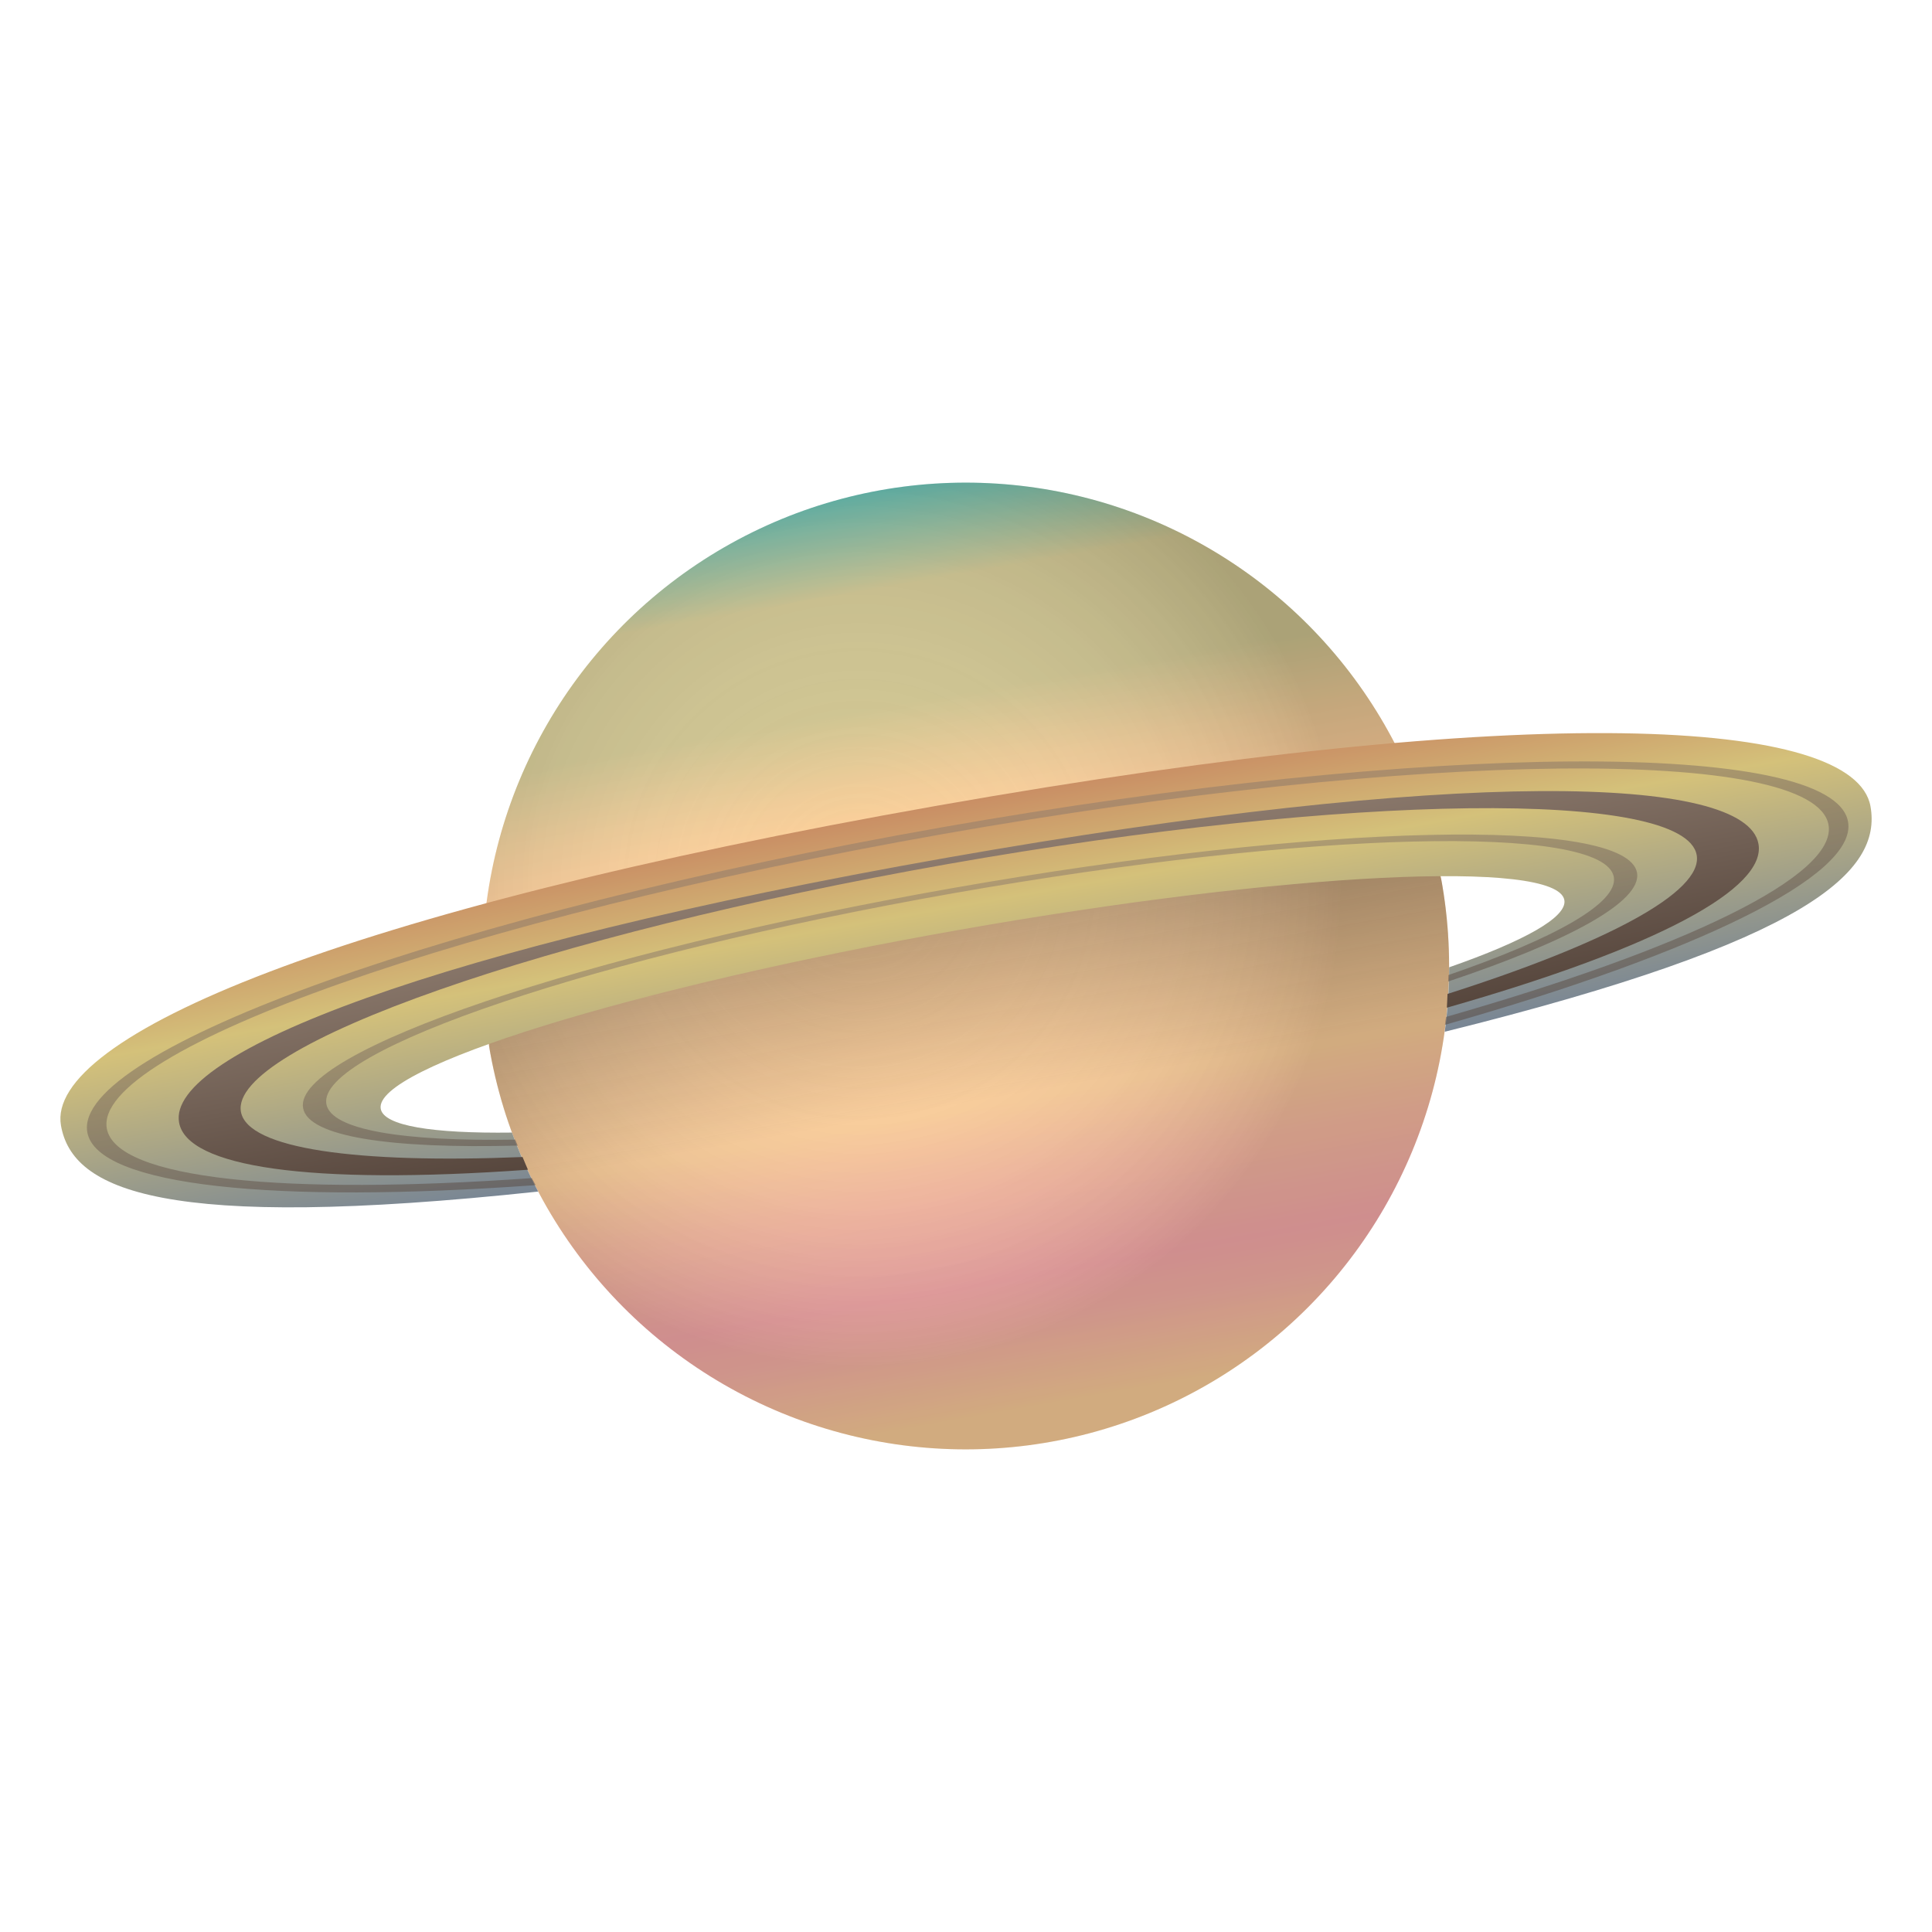 <?xml version="1.0" encoding="utf-8"?>
<!-- Generator: Adobe Illustrator 15.0.0, SVG Export Plug-In . SVG Version: 6.00 Build 0)  -->
<!DOCTYPE svg PUBLIC "-//W3C//DTD SVG 1.1//EN" "http://www.w3.org/Graphics/SVG/1.1/DTD/svg11.dtd">
<svg version="1.1" id="Layer_1" xmlns:x="http://ns.adobe.com/Extensibility/1.0/" xmlns:i="http://ns.adobe.com/AdobeIllustrator/10.0/" xmlns:graph="http://ns.adobe.com/Graphs/1.0/"
	 xmlns="http://www.w3.org/2000/svg" xmlns:xlink="http://www.w3.org/1999/xlink" xmlns:a="http://ns.adobe.com/AdobeSVGViewerExtensions/3.0/"
	 x="0px" y="0px" width="64px" height="64px" viewBox="0 0 64 64" enable-background="new 0 0 64 64" xml:space="preserve">
<linearGradient id="SVGID_1_" gradientUnits="userSpaceOnUse" x1="209.289" y1="-50.989" x2="209.289" y2="-83.014" gradientTransform="matrix(0.985 -0.174 0.174 0.985 -162.486 134.316)">
	<stop  offset="0.036" style="stop-color:#FFCF99"/>
	<stop  offset="0.044" style="stop-color:#FFCC9A"/>
	<stop  offset="0.122" style="stop-color:#FDB4A7"/>
	<stop  offset="0.17" style="stop-color:#FCABAB"/>
	<stop  offset="0.272" style="stop-color:#FEBDA2"/>
	<stop  offset="0.351" style="stop-color:#FFCF99"/>
	<stop  offset="0.648" style="stop-color:#FFCF99"/>
	<stop  offset="0.698" style="stop-color:#EFCB95"/>
	<stop  offset="0.776" style="stop-color:#CFC48E"/>
	<stop  offset="0.882" style="stop-color:#CFC48E"/>
	<stop  offset="0.897" style="stop-color:#CFC48E"/>
	<stop  offset="1" style="stop-color:#5DBAAE"/>
	<a:midPointStop  offset="0.036" style="stop-color:#FFCF99"/>
	<a:midPointStop  offset="0.4" style="stop-color:#FFCF99"/>
	<a:midPointStop  offset="0.17" style="stop-color:#FCABAB"/>
	<a:midPointStop  offset="0.55" style="stop-color:#FCABAB"/>
	<a:midPointStop  offset="0.351" style="stop-color:#FFCF99"/>
	<a:midPointStop  offset="0.5" style="stop-color:#FFCF99"/>
	<a:midPointStop  offset="0.648" style="stop-color:#FFCF99"/>
	<a:midPointStop  offset="0.558" style="stop-color:#FFCF99"/>
	<a:midPointStop  offset="0.776" style="stop-color:#CFC48E"/>
	<a:midPointStop  offset="0.775" style="stop-color:#CFC48E"/>
	<a:midPointStop  offset="0.897" style="stop-color:#CFC48E"/>
	<a:midPointStop  offset="0.5" style="stop-color:#CFC48E"/>
	<a:midPointStop  offset="1" style="stop-color:#5DBAAE"/>
</linearGradient>
<circle fill="url(#SVGID_1_)" cx="31.991" cy="32" r="16.012"/>
<radialGradient id="SVGID_2_" cx="206.265" cy="-70.204" r="16.012" gradientTransform="matrix(0.985 -0.174 0.174 0.985 -162.486 134.316)" gradientUnits="userSpaceOnUse">
	<stop  offset="0" style="stop-color:#FFFFFF;stop-opacity:0"/>
	<stop  offset="0.099" style="stop-color:#F9F9F9;stop-opacity:0.099"/>
	<stop  offset="0.233" style="stop-color:#E8E8E8;stop-opacity:0.233"/>
	<stop  offset="0.388" style="stop-color:#CBCBCB;stop-opacity:0.388"/>
	<stop  offset="0.557" style="stop-color:#A3A3A3;stop-opacity:0.557"/>
	<stop  offset="0.739" style="stop-color:#717171;stop-opacity:0.739"/>
	<stop  offset="0.928" style="stop-color:#333333;stop-opacity:0.928"/>
	<stop  offset="1" style="stop-color:#1A1A1A"/>
	<a:midPointStop  offset="0" style="stop-color:#FFFFFF;stop-opacity:0"/>
	<a:midPointStop  offset="0.642" style="stop-color:#FFFFFF;stop-opacity:0"/>
	<a:midPointStop  offset="1" style="stop-color:#1A1A1A"/>
</radialGradient>
<circle opacity="0.2" fill="url(#SVGID_2_)" cx="31.991" cy="32" r="16.012"/>
<linearGradient id="SVGID_3_" gradientUnits="userSpaceOnUse" x1="209.289" y1="-50.989" x2="209.289" y2="-70.643" gradientTransform="matrix(0.985 -0.174 0.174 0.985 -162.486 134.316)">
	<stop  offset="0.582" style="stop-color:#1A1A1A;stop-opacity:0"/>
	<stop  offset="0.903" style="stop-color:#1A1A1A"/>
	<a:midPointStop  offset="0.582" style="stop-color:#1A1A1A;stop-opacity:0"/>
	<a:midPointStop  offset="0.642" style="stop-color:#1A1A1A;stop-opacity:0"/>
	<a:midPointStop  offset="0.903" style="stop-color:#1A1A1A"/>
</linearGradient>
<path opacity="0.3" fill="url(#SVGID_3_)" d="M47.76,29.218c1.536,8.71-4.28,17.016-12.986,18.55
	c-8.711,1.537-17.017-4.279-18.551-12.987C15.379,30,46.918,24.439,47.76,29.218z"/>
<linearGradient id="SVGID_4_" gradientUnits="userSpaceOnUse" x1="209.289" y1="-62.102" x2="209.289" y2="-72.396" gradientTransform="matrix(0.985 -0.174 0.174 0.985 -162.486 134.316)">
	<stop  offset="0" style="stop-color:#798694"/>
	<stop  offset="0.661" style="stop-color:#D4C17A"/>
	<stop  offset="1" style="stop-color:#C98D64"/>
	<a:midPointStop  offset="0" style="stop-color:#798694"/>
	<a:midPointStop  offset="0.5" style="stop-color:#798694"/>
	<a:midPointStop  offset="0.661" style="stop-color:#D4C17A"/>
	<a:midPointStop  offset="0.5" style="stop-color:#D4C17A"/>
	<a:midPointStop  offset="1" style="stop-color:#C98D64"/>
</linearGradient>
<path fill="url(#SVGID_4_)" d="M61.963,26.714c-0.518-2.935-11.104-3.52-30.909-0.026C11.25,30.179,1.502,34.351,2.02,37.285
	c0.377,2.139,3.354,3.516,15.808,2.187c-0.331-0.626-0.621-1.277-0.868-1.954c-2.633,0.033-4.248-0.222-4.348-0.788
	c-0.24-1.364,8.342-4.019,19.168-5.927c10.828-1.909,19.801-2.352,20.041-0.987c0.1,0.567-1.332,1.359-3.816,2.227
	c-0.001,0.722-0.05,1.434-0.146,2.135C60.013,31.167,62.34,28.854,61.963,26.714z"/>
<linearGradient id="SVGID_5_" gradientUnits="userSpaceOnUse" x1="65.197" y1="62.565" x2="65.198" y2="52.505" gradientTransform="matrix(0.985 -0.174 0.174 0.985 -42.139 -12.979)">
	<stop  offset="0" style="stop-color:#524239"/>
	<stop  offset="1" style="stop-color:#8C7A6D"/>
	<a:midPointStop  offset="0" style="stop-color:#524239"/>
	<a:midPointStop  offset="0.5" style="stop-color:#524239"/>
	<a:midPointStop  offset="1" style="stop-color:#8C7A6D"/>
</linearGradient>
<path opacity="0.5" fill="url(#SVGID_5_)" d="M61.219,27.221c-0.482-2.736-13.931-2.651-30.037,0.188
	c-16.107,2.84-28.772,7.36-28.29,10.096c0.317,1.798,6.246,2.376,14.852,1.754c-0.04-0.08-0.088-0.154-0.126-0.233
	c-8.18,0.58-13.783,0.043-14.08-1.644c-0.46-2.606,11.934-6.975,27.684-9.751c15.75-2.777,28.891-2.911,29.35-0.307
	c0.297,1.688-4.785,4.108-12.669,6.362c-0.009,0.088-0.028,0.174-0.038,0.263C56.162,31.589,61.535,29.019,61.219,27.221z"/>
<linearGradient id="SVGID_6_" gradientUnits="userSpaceOnUse" x1="65.197" y1="61.425" x2="65.198" y2="54.548" gradientTransform="matrix(0.985 -0.174 0.174 0.985 -42.139 -12.979)">
	<stop  offset="0" style="stop-color:#524239"/>
	<stop  offset="1" style="stop-color:#8C7A6D"/>
	<a:midPointStop  offset="0" style="stop-color:#524239"/>
	<a:midPointStop  offset="0.5" style="stop-color:#524239"/>
	<a:midPointStop  offset="1" style="stop-color:#8C7A6D"/>
</linearGradient>
<path opacity="0.5" fill="url(#SVGID_6_)" d="M54.229,28.911c-0.33-1.869-10.488-1.642-22.691,0.511
	c-12.203,2.151-21.828,5.413-21.498,7.282c0.167,0.951,2.885,1.356,7.111,1.245c-0.026-0.065-0.057-0.131-0.083-0.197
	c-3.729,0.062-6.106-0.321-6.257-1.18c-0.313-1.776,8.979-4.904,20.756-6.98s21.578-2.316,21.893-0.54
	c0.15,0.858-1.952,2.031-5.479,3.248c0,0.071-0.008,0.143-0.01,0.214C51.98,31.172,54.396,29.862,54.229,28.911z"/>
<linearGradient id="SVGID_7_" gradientUnits="userSpaceOnUse" x1="65.197" y1="61.968" x2="65.198" y2="53.525" gradientTransform="matrix(0.985 -0.174 0.174 0.985 -42.139 -12.979)">
	<stop  offset="0" style="stop-color:#524239"/>
	<stop  offset="1" style="stop-color:#8C7A6D"/>
	<a:midPointStop  offset="0" style="stop-color:#524239"/>
	<a:midPointStop  offset="0.5" style="stop-color:#524239"/>
	<a:midPointStop  offset="1" style="stop-color:#8C7A6D"/>
</linearGradient>
<path fill="url(#SVGID_7_)" d="M58.252,27.957c-0.404-2.293-9.955-2.529-26.893,0.457C14.42,31.4,5.526,34.889,5.932,37.184
	c0.258,1.468,4.275,2.086,11.557,1.565c-0.064-0.138-0.117-0.281-0.178-0.421c-5.496,0.223-9.113-0.271-9.33-1.5
	c-0.384-2.181,10.099-5.856,23.416-8.205c13.316-2.349,24.423-2.48,24.808-0.298c0.217,1.228-3.013,2.929-8.254,4.6
	c-0.009,0.153-0.011,0.305-0.022,0.456C54.947,31.38,58.511,29.424,58.252,27.957z"/>
</svg>
